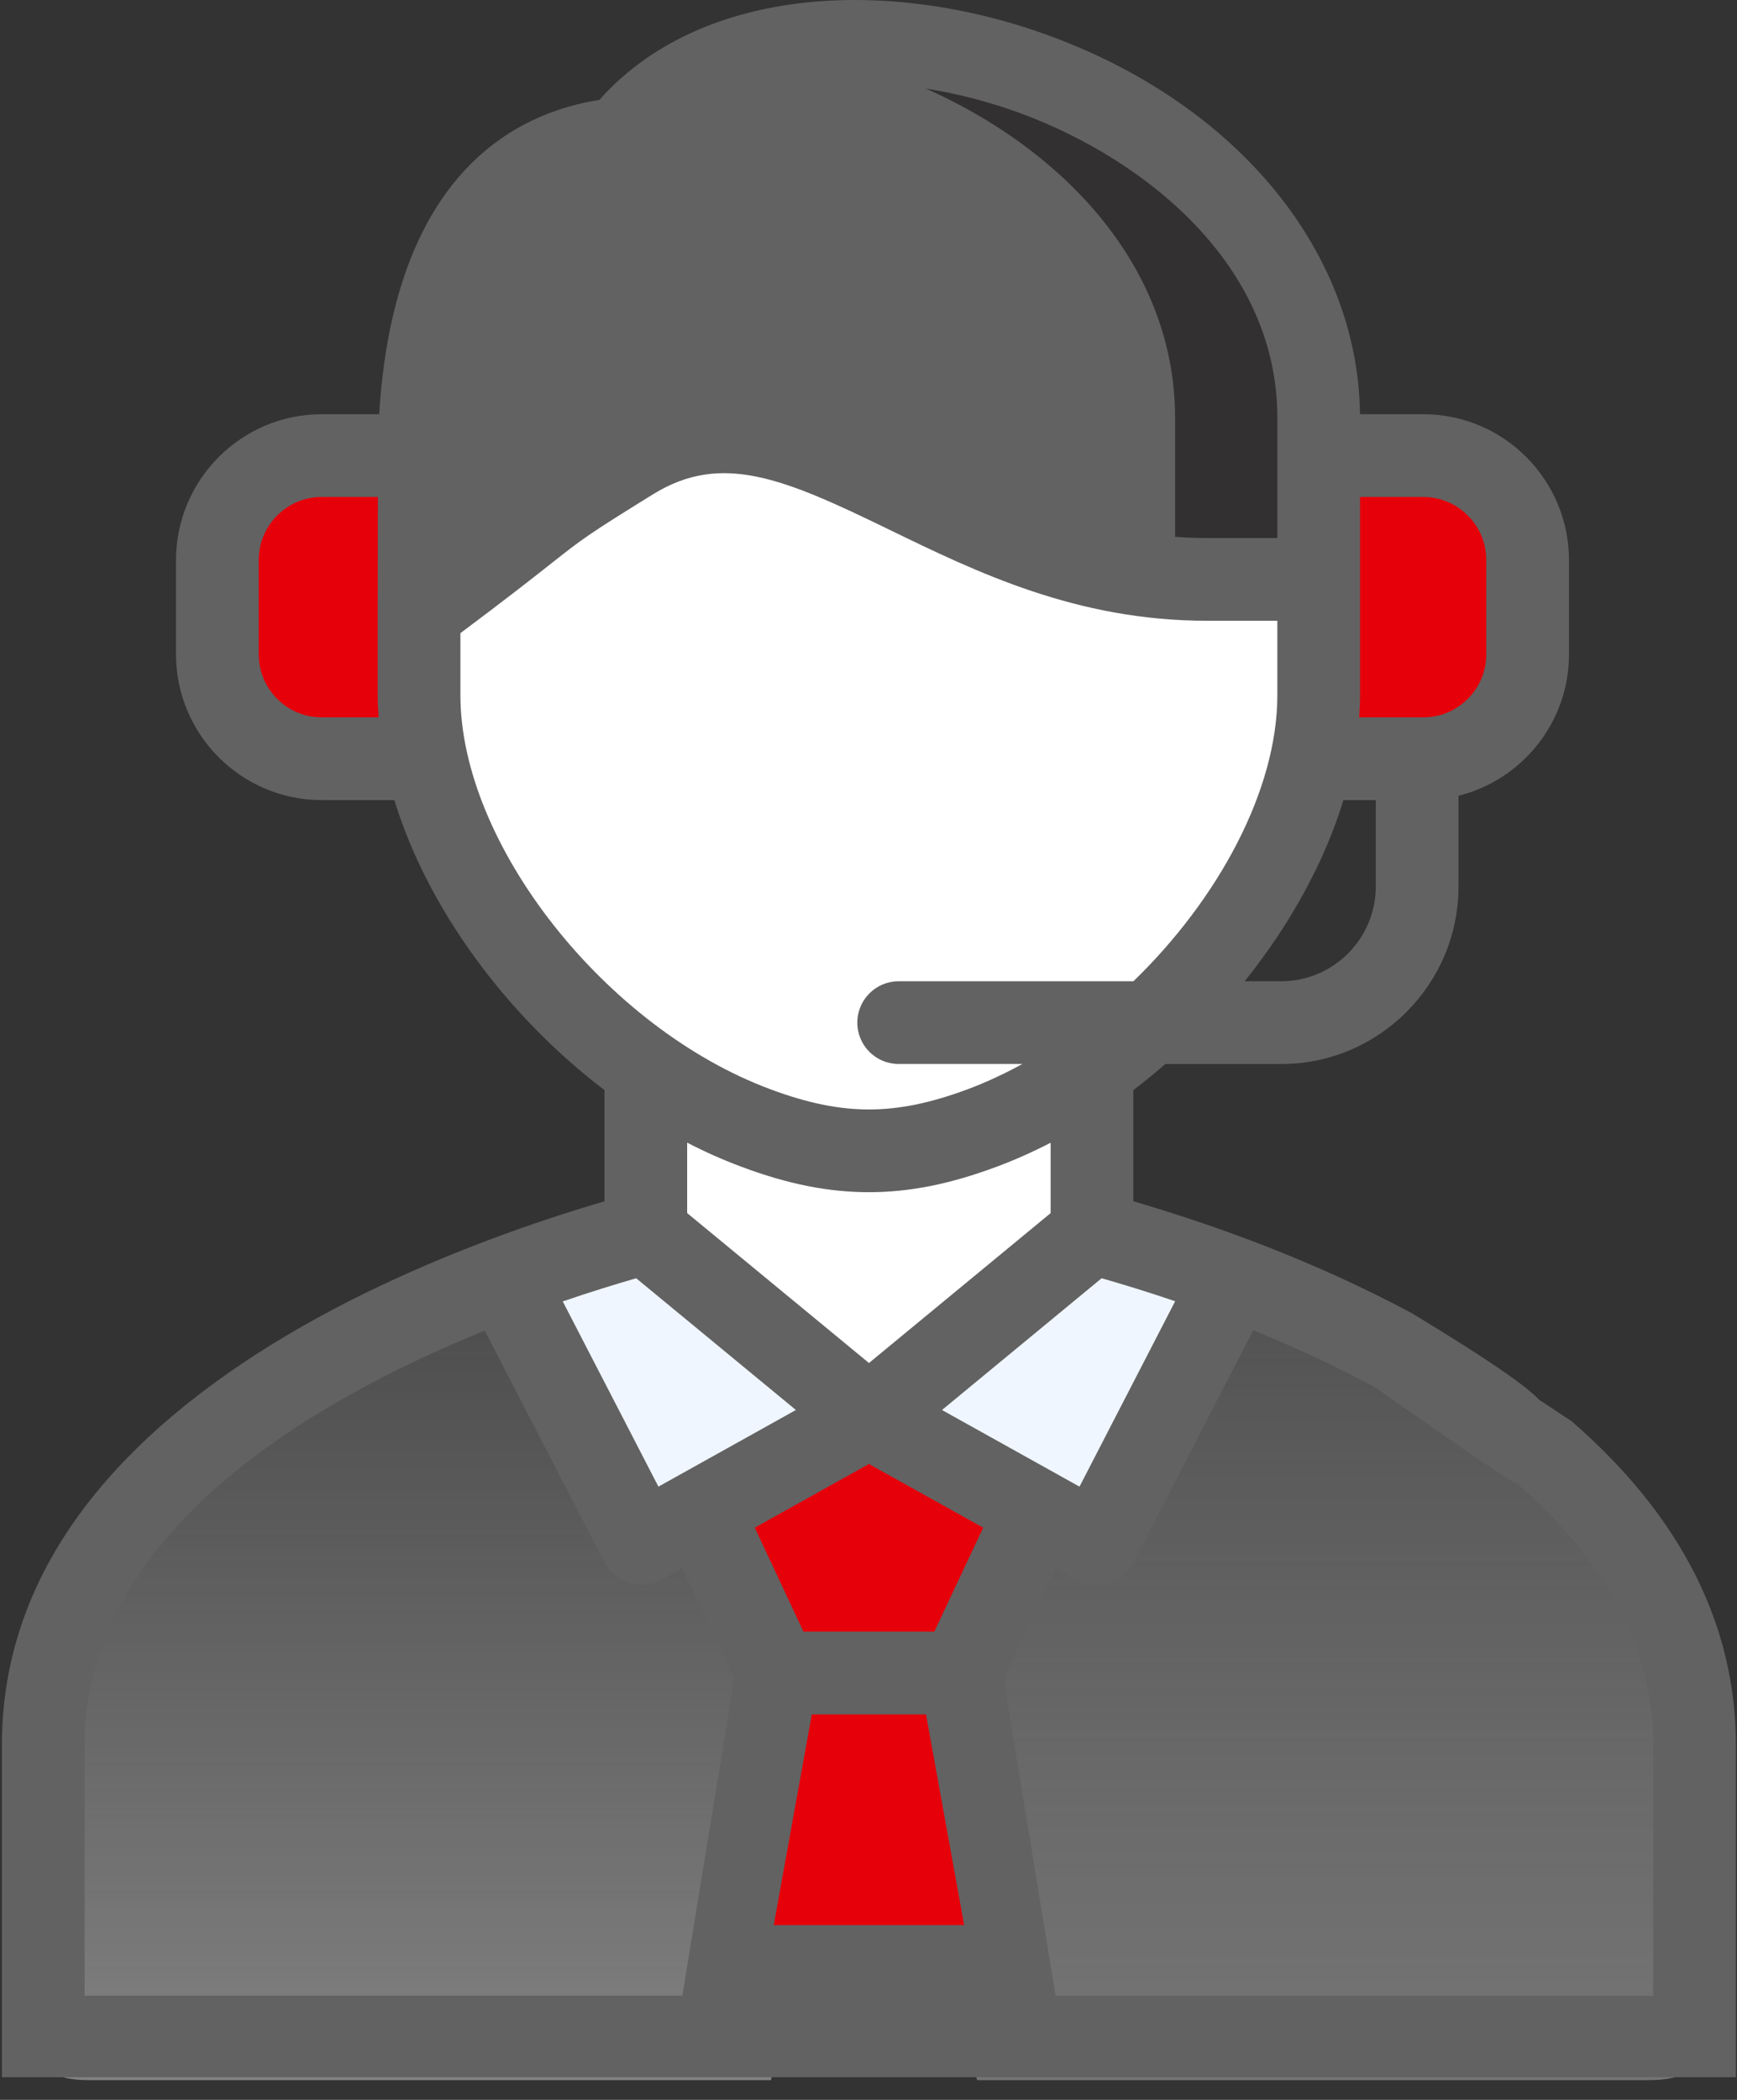 <svg width="48" height="58" viewBox="0 0 48 58" fill="none" xmlns="http://www.w3.org/2000/svg">
<rect x="0" y="0" width="48" height="58" fill="#333333" stroke="none"/>
<path fill-rule="evenodd" clip-rule="evenodd" d="M8.89 12.583C7.305 12.583 6.006 13.883 6.006 15.472V18.072C6.006 19.661 7.306 20.956 8.89 20.956H11.779C15.337 16.919 13.645 13.723 11.576 12.583H8.89Z" fill="#E6000A"/>
<path fill-rule="evenodd" clip-rule="evenodd" d="M36.242 20.956H39.161H39.329C40.918 20.956 42.214 19.657 42.214 18.072V15.472C42.214 13.883 40.918 12.583 39.329 12.583H36.44C34.208 13.602 33.849 19.203 36.242 20.956Z" fill="#E6000A"/>
<path fill-rule="evenodd" clip-rule="evenodd" d="M6.006 18.072C6.006 19.661 7.305 20.956 8.89 20.956H11.779C12.405 20.248 12.867 19.562 13.195 18.91H11.58H8.89C7.305 18.91 6.006 17.61 6.006 16.025V18.072Z" fill="#E6000A"/>
<path fill-rule="evenodd" clip-rule="evenodd" d="M36.44 18.91H34.903C35.166 19.76 35.611 20.494 36.242 20.956H39.161H39.329C40.918 20.956 42.214 19.657 42.214 18.072V16.025C42.214 17.61 40.918 18.91 39.329 18.91H39.161H36.44Z" fill="#E6000A"/>
<path fill-rule="evenodd" clip-rule="evenodd" d="M27.174 29.921C26.029 30.349 25.019 30.561 24.013 30.561C23.002 30.561 21.992 30.349 20.847 29.921C19.802 29.533 18.792 28.993 17.846 28.341V35.661L23.192 40.07H24.829L27.256 38.07L28.551 37.004L30.175 35.661V28.341C29.233 28.993 28.223 29.533 27.174 29.921Z" fill="white"/>
<path fill-rule="evenodd" clip-rule="evenodd" d="M24.013 30.561C23.002 30.561 21.992 30.349 20.847 29.921C19.802 29.533 18.792 28.993 17.846 28.341V32.003C19.116 33.424 24.056 35.306 27.242 33.665V37.988L30.175 34.045V29.956V28.341C29.233 28.993 28.223 29.533 27.173 29.921C26.029 30.349 25.019 30.561 24.013 30.561Z" fill="white"/>
<path fill-rule="evenodd" clip-rule="evenodd" d="M21.305 57.455L24.013 46.21L13.934 35.306C12.107 35.993 10.164 36.87 8.359 37.953C5.332 39.776 2.694 42.194 1.661 45.303C1.359 46.206 1.195 47.169 1.195 48.192V56.052C1.13 57.17 1.398 57.455 2.495 57.455H16.309H21.305Z" fill="url(#paint0_linear)"/>
<path fill-rule="evenodd" clip-rule="evenodd" d="M46.826 48.192C46.826 41.546 39.869 37.478 34.087 35.306L24.013 46.21L27.001 57.455H45.526C46.627 57.455 46.891 57.17 46.826 56.052V48.192H46.826Z" fill="url(#paint1_linear)"/>
<path fill-rule="evenodd" clip-rule="evenodd" d="M29 56.625L26.543 46.21L24.013 44.841L21.478 46.21L19.25 57H24.013L29 56.625Z" fill="#E6000A"/>
<path fill-rule="evenodd" clip-rule="evenodd" d="M23.617 44.25L21.083 45.619L20.75 47.471H24.2L25.902 56.864H28.182L26.148 45.619L23.617 44.25Z" fill="#E6000A"/>
<path fill-rule="evenodd" clip-rule="evenodd" d="M28.655 41.719L24.013 39.128L19.37 41.719L21.478 46.21H24.013H26.543L28.655 41.719Z" fill="#E6000A"/>
<path fill-rule="evenodd" clip-rule="evenodd" d="M24.013 39.128L19.37 41.719L20.39 43.891L22.082 42.946L24.013 41.87L26.18 43.084L27.631 43.891L28.655 41.719L24.013 39.128Z" fill="#E6000A"/>
<path fill-rule="evenodd" clip-rule="evenodd" d="M24.013 39.128L17.846 34.045C16.693 34.356 15.346 34.775 13.934 35.306L17.721 42.635L19.371 41.719L24.013 39.128Z" fill="#EFF6FF"/>
<path fill-rule="evenodd" clip-rule="evenodd" d="M34.087 35.306C32.675 34.775 31.332 34.356 30.175 34.045L24.013 39.128L28.655 41.719L30.304 42.635L34.087 35.306Z" fill="#EFF6FF"/>
<path fill-rule="evenodd" clip-rule="evenodd" d="M36.441 19.203V16.003C34.717 12.074 16.602 2.625 11.58 16.915V19.203C11.58 23.664 15.773 29.261 20.899 31.161C22.022 31.58 23.015 31.787 24.013 31.787C25.006 31.787 25.999 31.58 27.126 31.161C32.247 29.261 36.441 23.664 36.441 19.203Z" fill="white"/>
<path fill-rule="evenodd" clip-rule="evenodd" d="M36.441 11.543C36.441 2.418 21.75 -2.134 17.151 3.839C11.144 4.37 11.585 12.363 11.585 13.417L11.581 16.003V16.915C15.825 13.762 14.418 14.553 17.449 12.678C22.078 9.82 26.012 16.003 33.353 16.003H36.441V11.543H36.441Z" fill="#626262"/>
<path fill-rule="evenodd" clip-rule="evenodd" d="M30.08 29.606C32.463 27.956 34.424 25.581 35.512 23.146C36.108 21.816 36.441 20.464 36.441 19.203V16.003C35.188 14.932 33.824 14.449 32.472 15.973V19.203C32.472 22.77 29.795 27.063 26.098 29.615C25.174 30.254 24.185 30.781 23.157 31.161C22.765 31.308 22.393 31.424 22.026 31.519C22.713 31.701 23.361 31.787 24.013 31.787C25.006 31.787 25.999 31.58 27.126 31.161C28.154 30.781 29.151 30.245 30.08 29.606Z" fill="white"/>
<path fill-rule="evenodd" clip-rule="evenodd" d="M32.472 15.973C32.761 15.995 33.055 16.003 33.353 16.003H36.441V11.543C36.441 4.547 27.808 0.241 21.707 1.304C27.009 2.116 32.472 5.981 32.472 11.543V15.973Z" fill="#323031"/>
<path d="M47.969 53.173V48.192C47.969 44.877 46.442 41.87 43.43 39.255C38.75 36.132 42.232 38.891 41.818 39.368C41.404 39.844 41.455 40.566 41.931 40.98C44.421 43.142 45.684 45.569 45.684 48.192V55.125H29.17L27.733 46.366L29.17 43.31C29.392 43.434 29.611 43.577 29.844 43.68C30.389 43.921 31.047 43.687 31.32 43.159L34.632 36.743C35.713 37.181 36.839 37.696 37.95 38.294C38.123 38.387 41.748 40.98 41.931 40.98C45.372 43.528 41.612 39.751 41.818 39.368C42.117 38.812 44.75 39.75 39.034 36.283C36.27 34.793 33.434 33.798 31.318 33.18V30.11C31.62 29.88 31.916 29.639 32.203 29.389H35.405C38.106 29.389 40.304 27.189 40.304 24.485V21.98C42.056 21.543 43.357 19.957 43.357 18.072V15.472C43.357 13.249 41.551 11.441 39.33 11.441H37.581C37.53 6.841 34.027 2.694 28.625 0.855C26.341 0.078 23.923 -0.182 21.815 0.127C19.615 0.448 17.81 1.355 16.562 2.76C14.215 3.127 10.884 4.828 10.478 11.441H8.891C6.67 11.441 4.864 13.249 4.864 15.473V18.072C4.864 20.293 6.67 22.099 8.891 22.099H10.898C11.803 25.063 13.969 28.029 16.704 30.109V33.181C15.815 33.441 14.74 33.787 13.572 34.224C13.544 34.234 13.516 34.244 13.488 34.256C11.343 35.064 8.89 36.183 6.682 37.667C2.283 40.623 0.053 44.164 0.053 48.193V53.173V57.375H47.969V53.173ZM17.58 35.306L21.994 38.945L18.195 41.062L15.551 35.946C16.321 35.682 17.012 35.47 17.58 35.306ZM22.433 47.353H25.589L26.643 53.173H21.382L22.433 47.353ZM25.818 45.068H22.204L20.857 42.195L24.013 40.436L27.169 42.195L25.818 45.068ZM29.831 41.062L26.031 38.945L30.442 35.306C31.058 35.482 31.742 35.692 32.474 35.941L29.831 41.062ZM35.404 27.103H34.395C35.641 25.551 36.597 23.825 37.124 22.099H38.019V24.484C38.019 25.928 36.846 27.103 35.404 27.103ZM41.072 15.472V18.072C41.072 19.032 40.29 19.814 39.33 19.814H37.559C37.573 19.609 37.583 19.405 37.583 19.203V16.003V13.726H39.33C40.29 13.726 41.072 14.509 41.072 15.472ZM17.252 4.977C17.57 4.949 17.862 4.789 18.057 4.536C20.107 1.873 24.471 1.855 27.888 3.018C31.306 4.182 35.298 7.112 35.298 11.542V14.861H33.353C30.274 14.861 27.769 13.642 25.558 12.567C23.68 11.654 21.87 10.774 19.999 10.774C18.974 10.774 17.93 11.038 16.848 11.706C14.979 12.862 14.747 13.035 13.827 13.762C13.556 13.975 13.214 14.245 12.726 14.62L12.728 13.417C12.728 13.36 12.726 13.284 12.725 13.191C12.669 9.632 13.409 5.316 17.252 4.977ZM8.891 19.814C7.93 19.814 7.149 19.032 7.149 18.072V15.472C7.149 14.509 7.93 13.726 8.891 13.726H10.442L10.438 16.913V16.915V19.203C10.438 19.405 10.448 19.609 10.463 19.814H8.891ZM12.723 19.203V17.488C14.054 16.493 14.76 15.936 15.243 15.555C16.082 14.893 16.233 14.773 18.05 13.65C19.944 12.48 21.67 13.218 24.559 14.622C26.991 15.805 29.748 17.146 33.353 17.146H35.298V19.203C35.298 21.815 33.676 24.823 31.321 27.103H24.834C24.203 27.103 23.691 27.614 23.691 28.246C23.691 28.877 24.203 29.388 24.834 29.388H28.252C27.754 29.661 27.245 29.898 26.729 30.09C25.711 30.468 24.848 30.644 24.013 30.644C23.175 30.644 22.312 30.468 21.297 30.089C16.73 28.396 12.723 23.309 12.723 19.203ZM20.5 32.231C21.777 32.708 22.893 32.929 24.013 32.929C25.128 32.929 26.244 32.708 27.524 32.232C28.035 32.042 28.539 31.818 29.033 31.563V33.507L24.013 37.647L18.989 33.506V31.561C19.483 31.817 19.988 32.041 20.5 32.231ZM2.338 48.192C2.338 42.388 8.515 38.733 13.395 36.752L16.706 43.159C16.98 43.687 17.637 43.921 18.182 43.68C18.415 43.578 18.634 43.434 18.855 43.311L20.289 46.366L18.855 55.125H2.338V48.192Z" fill="#626262"/>
<defs>
<linearGradient id="paint0_linear" x1="12.599" y1="35.306" x2="12.599" y2="57.455" gradientUnits="userSpaceOnUse">
<stop stop-color="#757575" stop-opacity="0.38"/>
<stop offset="1" stop-color="#828282"/>
</linearGradient>
<linearGradient id="paint1_linear" x1="35.424" y1="35.306" x2="35.424" y2="57.455" gradientUnits="userSpaceOnUse">
<stop stop-color="#828282" stop-opacity="0.38"/>
<stop offset="1" stop-color="#757575"/>
</linearGradient>
</defs>
</svg>
